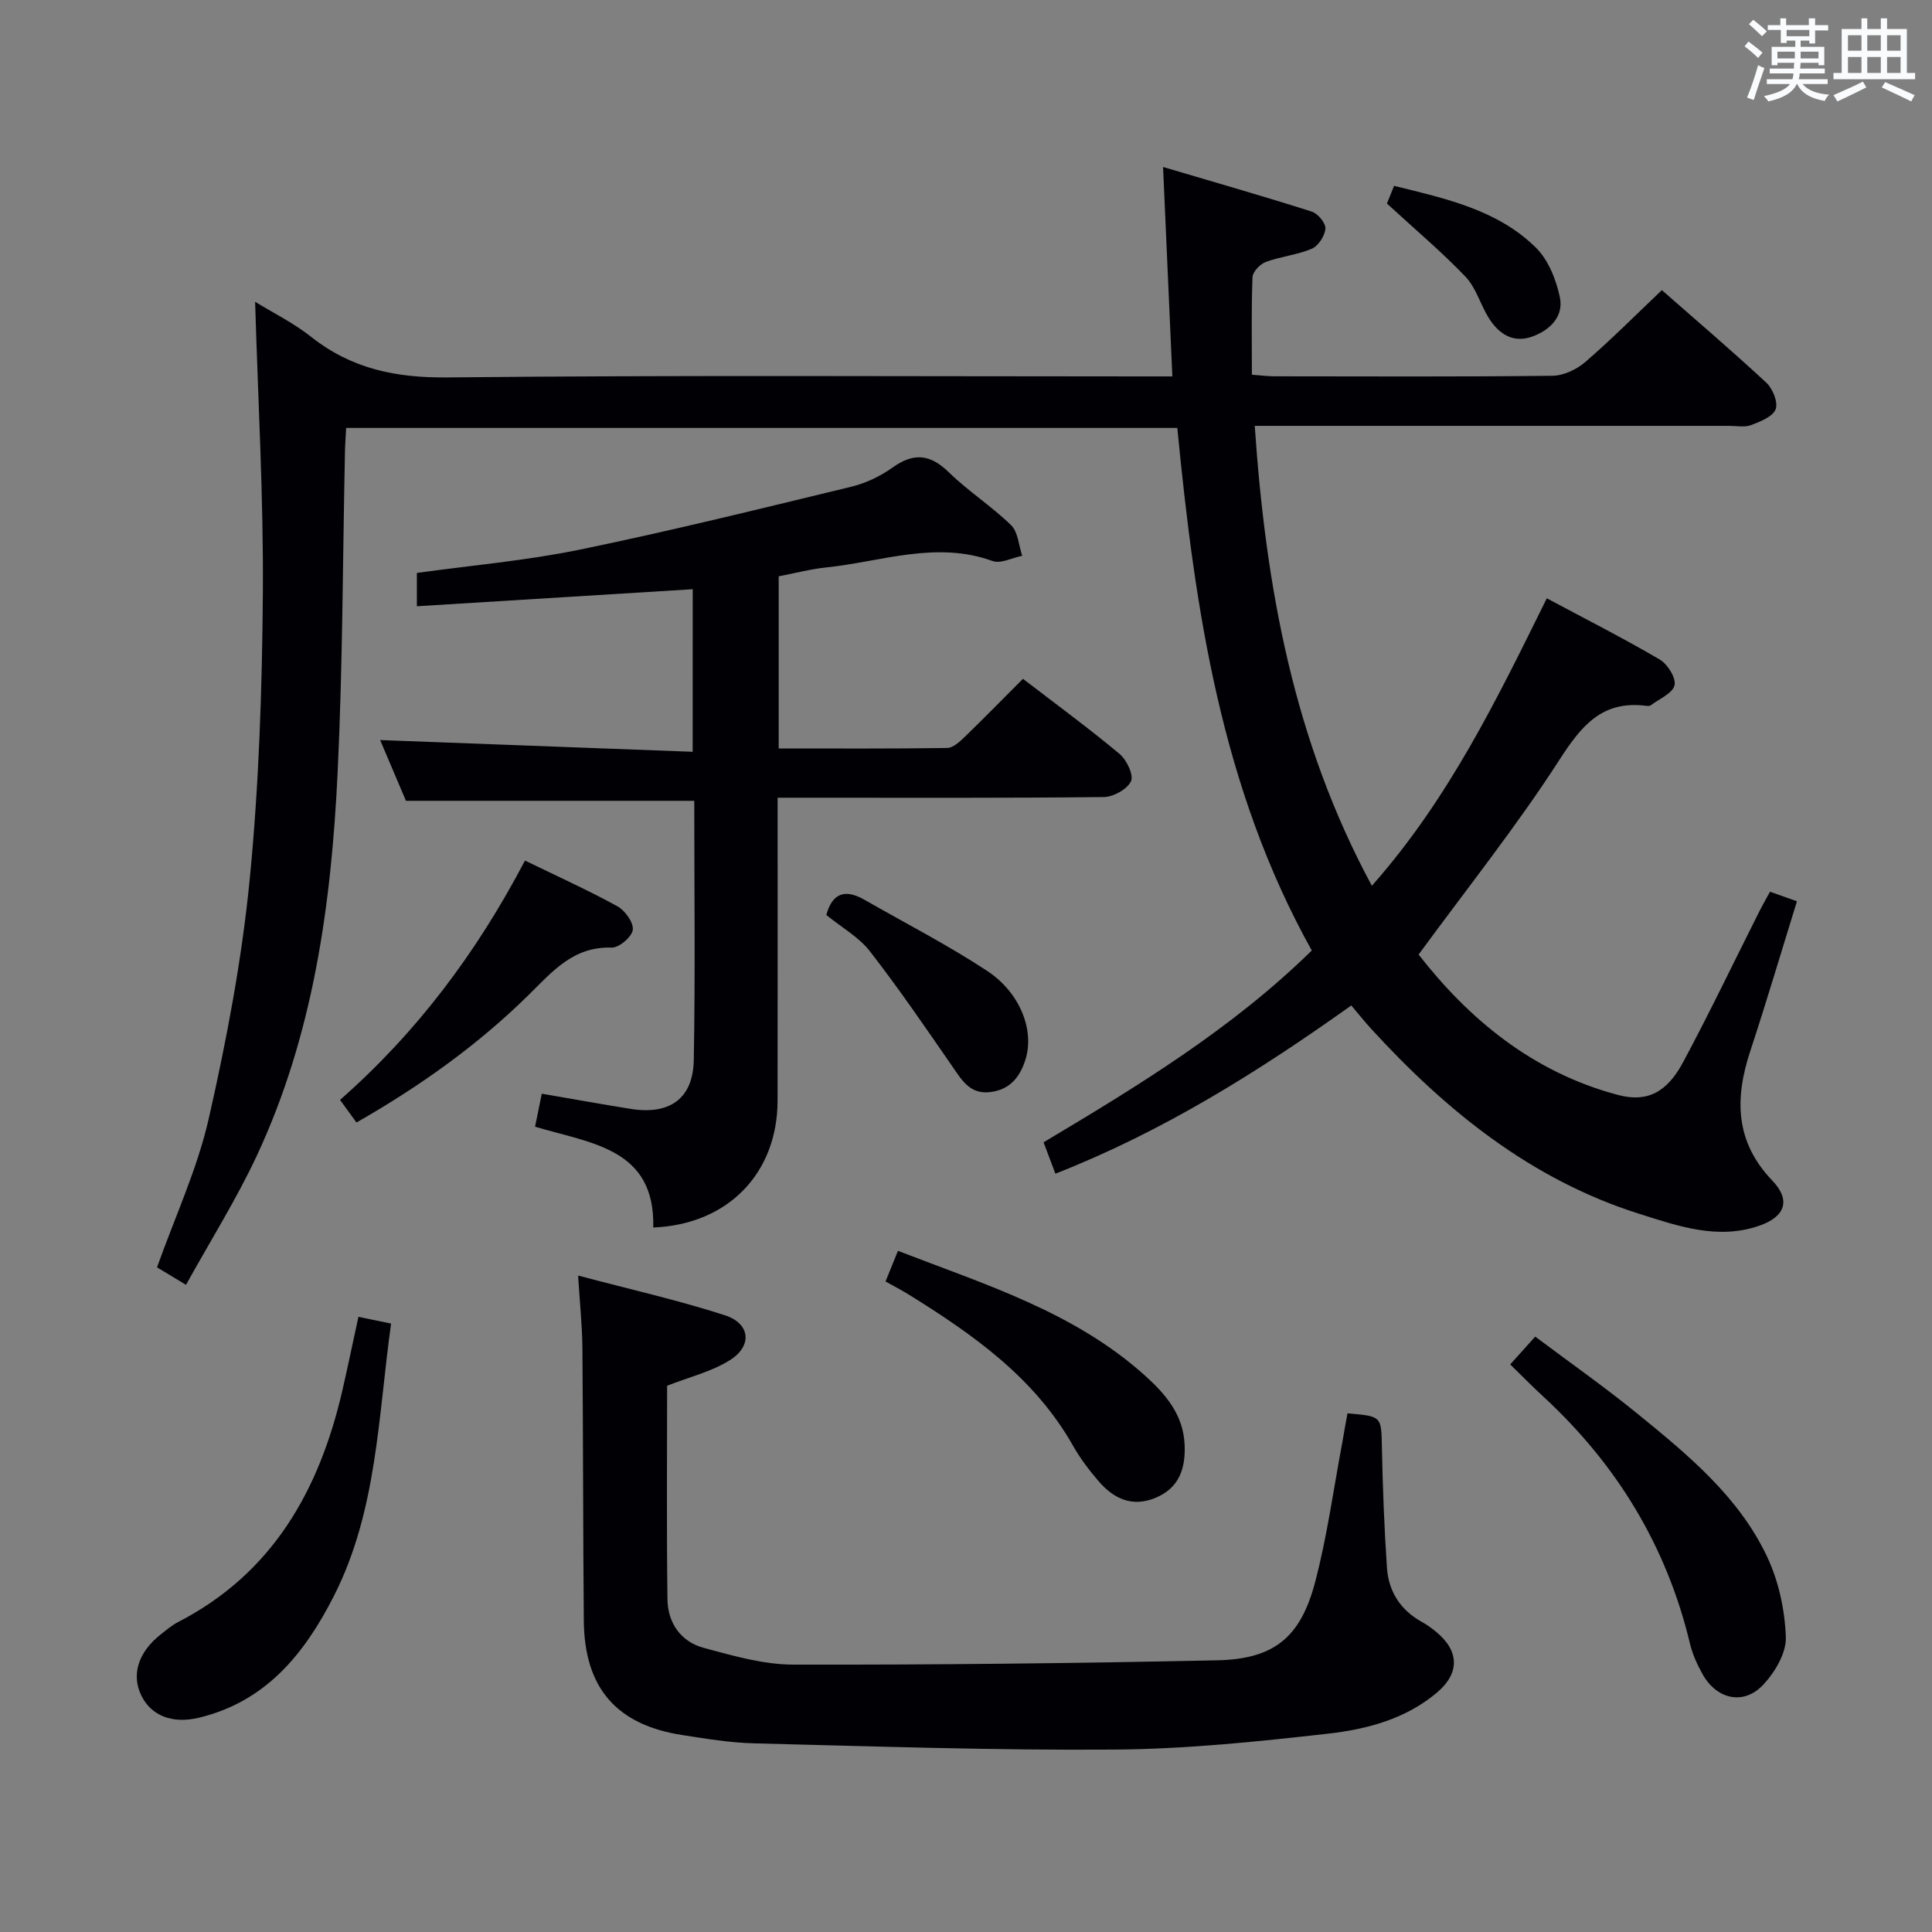 <svg enable-background="new 0 0 400 400" viewBox="0 0 400 400" xmlns="http://www.w3.org/2000/svg"><rect x="0" y="0" width="400" height="400" fill="#808080" stroke="none"/><g fill="#010105"><path d="m218.51 243c-.9-2.38-1.59-4.22-2.45-6.5 19.62-11.7 39.05-23.55 55.53-39.71-18.74-33.6-24.18-70.47-27.84-108.19-57.31 0-114.5 0-172.08 0-.09 1.71-.22 3.34-.25 4.96-.47 22.14-.46 44.3-1.52 66.41-1.31 27.3-5.02 54.29-16.77 79.39-4.2 8.98-9.52 17.44-14.62 26.65-2.61-1.58-4.37-2.64-6-3.62 3.74-10.52 8.35-20.4 10.71-30.8 3.7-16.29 6.84-32.84 8.47-49.45 1.93-19.66 2.58-39.5 2.73-59.27.15-19.92-1-39.86-1.6-60.39 3.77 2.32 7.99 4.4 11.6 7.26 8.36 6.62 17.55 8.51 28.21 8.4 47.82-.49 95.65-.21 143.48-.21h6.61c-.63-14.29-1.26-28.3-1.92-43.36 10.71 3.17 20.79 6.06 30.79 9.24 1.26.4 2.9 2.38 2.82 3.52-.11 1.49-1.45 3.58-2.8 4.16-3.01 1.29-6.44 1.6-9.53 2.74-1.18.44-2.71 2.02-2.76 3.13-.26 6.62-.13 13.26-.13 20.22 1.85.14 3.29.33 4.73.33 19.16.02 38.33.11 57.49-.11 2.31-.03 5.03-1.31 6.82-2.86 5.41-4.67 10.45-9.76 15.84-14.87 6.97 6.12 14.44 12.49 21.63 19.16 1.32 1.23 2.47 4.08 1.93 5.5-.6 1.54-3.16 2.55-5.07 3.28-1.31.5-2.96.16-4.46.16-30.5 0-60.99 0-91.49 0-1.96 0-3.93 0-6.83 0 2.29 33.37 8.03 65.18 24.25 95.22 15.87-17.92 25.91-38.64 36.22-59.52 7.98 4.27 15.81 8.24 23.37 12.67 1.63.95 3.44 3.85 3.07 5.35-.41 1.68-3.17 2.81-4.93 4.14-.23.17-.66.14-.98.1-9.11-1.16-13.39 4.16-17.96 11.25-8.8 13.66-18.99 26.42-29.11 40.25 10.29 13.22 23.53 24.37 41.29 29.07 6.06 1.6 10.13-.54 13.49-6.82 5.49-10.25 10.51-20.75 15.74-31.14.66-1.31 1.4-2.58 2.23-4.12 1.9.67 3.57 1.26 5.58 1.98-3.26 10.5-6.3 20.8-9.66 31-3.25 9.83-3.17 18.77 4.56 26.83 3.88 4.05 2.69 7.48-2.72 9.35-8.58 2.97-16.79.07-24.8-2.46-22.39-7.07-39.97-21.31-55.56-38.34-1.34-1.47-2.58-3.03-4.09-4.81-19.16 13.65-38.9 26.06-61.26 34.83z"/><path d="m143.42 121.99c-19 1.18-37.84 2.34-57.11 3.53 0-2.76 0-4.82 0-6.9 11.22-1.56 22.64-2.54 33.8-4.84 18.83-3.88 37.5-8.5 56.18-13.02 3-.73 6.01-2.18 8.53-3.98 4.35-3.1 7.75-2.78 11.6.98 4.04 3.94 8.88 7.04 12.92 10.98 1.45 1.41 1.57 4.18 2.3 6.33-2.07.41-4.45 1.7-6.15 1.08-11.72-4.24-22.99.15-34.41 1.33-3.26.34-6.46 1.19-9.86 1.84v35.64c11.7 0 23.3.07 34.89-.1 1.22-.02 2.59-1.29 3.6-2.27 4.04-3.91 7.97-7.94 12.08-12.05 6.93 5.32 13.63 10.23 19.99 15.54 1.48 1.23 2.98 4.38 2.38 5.67-.77 1.65-3.65 3.25-5.63 3.27-20.49.23-40.99.14-61.48.14-1.8 0-3.6 0-6.05 0v5.72c0 18.99.02 37.99-.01 56.98-.02 15.07-10.3 25.67-25.74 26.28.4-16.41-12.83-17.38-24.47-20.87.47-2.29.91-4.47 1.39-6.83 6.33 1.09 12.34 2.17 18.37 3.14 8.09 1.3 12.96-2.09 13.1-10.14.32-17.81.1-35.62.1-53.64-19.79 0-39.33 0-59.69 0-1.63-3.83-3.62-8.51-5.35-12.58 21.4.8 42.83 1.61 64.71 2.43.01-11.92.01-22.95.01-33.66z"/><path d="m278.98 292.62c7.16.6 6.99.6 7.13 7.07.17 8.29.48 16.59 1.04 24.87.33 4.92 2.79 8.8 7.25 11.25 1.01.56 1.97 1.25 2.87 1.99 4.85 3.94 5.04 8.55.26 12.61-6.46 5.48-14.49 7.61-22.51 8.52-14.66 1.66-29.42 3.19-44.14 3.3-24.91.19-49.84-.67-74.75-1.29-4.96-.12-9.92-.95-14.83-1.71-13.69-2.11-20.31-9.76-20.43-23.7-.16-18.81-.13-37.63-.29-56.45-.04-4.6-.53-9.19-.89-14.99 10.73 2.85 20.7 5.09 30.39 8.22 5.28 1.71 5.74 6.35 1.03 9.3-3.81 2.39-8.43 3.5-12.99 5.29 0 14.57-.12 29.38.07 44.18.06 4.92 2.74 8.81 7.53 10.1 6.05 1.62 12.31 3.45 18.48 3.46 29.25.06 58.51-.27 87.76-.89 11.78-.25 17.29-4.68 20.32-16.18 2.52-9.58 3.84-19.48 5.69-29.25.32-1.91.66-3.83 1.01-5.7z"/><path d="m74.21 272.64c2.5.52 4.54.94 6.76 1.39-2.7 19.33-2.88 38.77-11.85 56.42-6.09 11.97-14.06 21.81-27.86 25.17-5.59 1.36-9.95-.41-11.99-4.55-2.12-4.31-.66-9 3.97-12.65 1.17-.92 2.33-1.92 3.65-2.6 19.6-10.12 29.22-27.3 33.99-47.92 1.11-4.83 2.11-9.69 3.33-15.26z"/><path d="m312.67 282.49c1.75-1.94 3.18-3.53 5.18-5.76 7.1 5.32 14.26 10.35 21.04 15.86 10.47 8.52 21.05 17.19 26.96 29.68 2.41 5.09 3.69 11.07 3.89 16.7.11 3.28-2.28 7.29-4.71 9.87-4.01 4.25-9.56 3.02-12.48-2.13-1.13-2-2.13-4.18-2.66-6.41-4.83-20.2-15.15-37.1-30.34-51.13-2.2-2.02-4.3-4.16-6.88-6.68z"/><path d="m183.34 265.32c.93-2.28 1.66-4.1 2.57-6.35 18.04 6.99 36.48 12.63 51.15 25.83 4.28 3.85 7.93 8.12 8.2 14.26.22 4.8-1.01 8.91-5.9 11s-8.76.27-11.93-3.42c-1.94-2.26-3.78-4.68-5.24-7.26-7.98-14.14-20.7-23.07-34.05-31.36-1.38-.86-2.85-1.61-4.8-2.7z"/><path d="m108.69 178.17c6.77 3.29 13.1 6.15 19.16 9.48 1.57.87 3.36 3.37 3.16 4.87-.19 1.45-2.85 3.72-4.36 3.67-7.96-.26-12.24 4.92-17.26 9.86-10.54 10.37-22.56 18.92-35.59 26.35-1.14-1.57-2.09-2.88-3.4-4.68 15.8-13.88 28.21-30.33 38.29-49.55z"/><path d="m171.08 189.44c1.28-4.72 4.05-5.35 7.86-3.17 8.49 4.86 17.23 9.35 25.39 14.71 7.01 4.61 9.83 12.44 8 18.33-1.19 3.85-3.41 6.43-7.58 6.82-4.03.37-5.68-2.61-7.62-5.4-5.55-8.02-11.05-16.09-17.03-23.78-2.28-2.94-5.81-4.9-9.02-7.51z"/><path d="m287.15 42.14c.17-.43.77-1.9 1.48-3.66 10.7 2.64 21.35 4.93 29.33 12.76 2.59 2.54 4.22 6.63 4.99 10.29.85 4.03-2.1 6.89-5.82 8.19-3.88 1.36-6.82-.61-8.84-3.79-1.77-2.78-2.65-6.3-4.85-8.61-4.95-5.19-10.47-9.82-16.29-15.18z"/></g><path d="m361.2 9.6.8-1c.9.7 1.9 1.4 2.9 2.3l-.9 1.1c-1-1-2-1.8-2.8-2.4zm.5 10.6c.9-2.1 1.6-4.3 2.3-6.7.4.2.8.4 1.3.6-.7 2.1-1.5 4.3-2.2 6.6zm.4-15.2.9-.9c1 .8 2 1.6 2.8 2.4l-1 1c-.9-.9-1.8-1.7-2.7-2.5zm12.5-1.2h1.2v1.4h2.7v1.1h-2.7v2.7h-1.2v-.6h-1.8v1.3h4.9v3.8h-1.2v-.5h-3.7c0 .4-.1.9-.1 1.2h5.1v1h-5.2c0 .5-.1.9-.2 1.2h6v1h-5.2c1.1 1.3 2.9 2 5.5 2.2-.4.4-.7.8-.9 1.3-2.9-.5-4.8-1.6-5.7-3.5h-.1c-.8 1.7-2.7 2.9-5.9 3.6-.2-.4-.6-.8-.9-1.1 2.8-.6 4.6-1.4 5.4-2.5h-4.8v-1h5.3c.1-.3.2-.7.2-1.2h-4.9v-1h5c0-.4 0-.8.1-1.2h-3.5v.5h-1.2v-3.8h4.9v-1.3h-1.8v.5h-1.2v-2.7h-2.7v-1h2.6v-1.4h1.2v1.4h4.7v-1.4zm-6.6 8.3h3.6c0-.4 0-.9 0-1.4h-3.6zm1.9-4.6h4.7v-1.3h-4.7zm6.6 3.2h-3.7v1.4h3.7z" fill="#fafbfc"/><path d="m385.3 3.8h1.3v2.2h2.8v-2.2h1.3v2.2h4.1v9.1h1.7v1.3h-16.9v-1.3h1.7v-9.1h4.1v-2.2zm.4 13.1.7 1.2c-1.8.9-3.8 1.9-6 2.9-.2-.4-.5-.8-.8-1.3 2.3-1 4.3-1.9 6.1-2.8zm-3.1-6.4h2.8v-3.2h-2.8zm0 4.6h2.8v-3.3h-2.8zm4-4.6h2.8v-3.2h-2.8zm0 4.6h2.8v-3.3h-2.8zm3.7 1.9c2.1.9 4.1 1.8 6.1 2.7l-.7 1.3c-2.2-1.1-4.2-2-6.1-2.9zm3.2-9.7h-2.8v3.2h2.8zm-2.8 7.8h2.8v-3.3h-2.8z" fill="#fafbfc"/></svg>